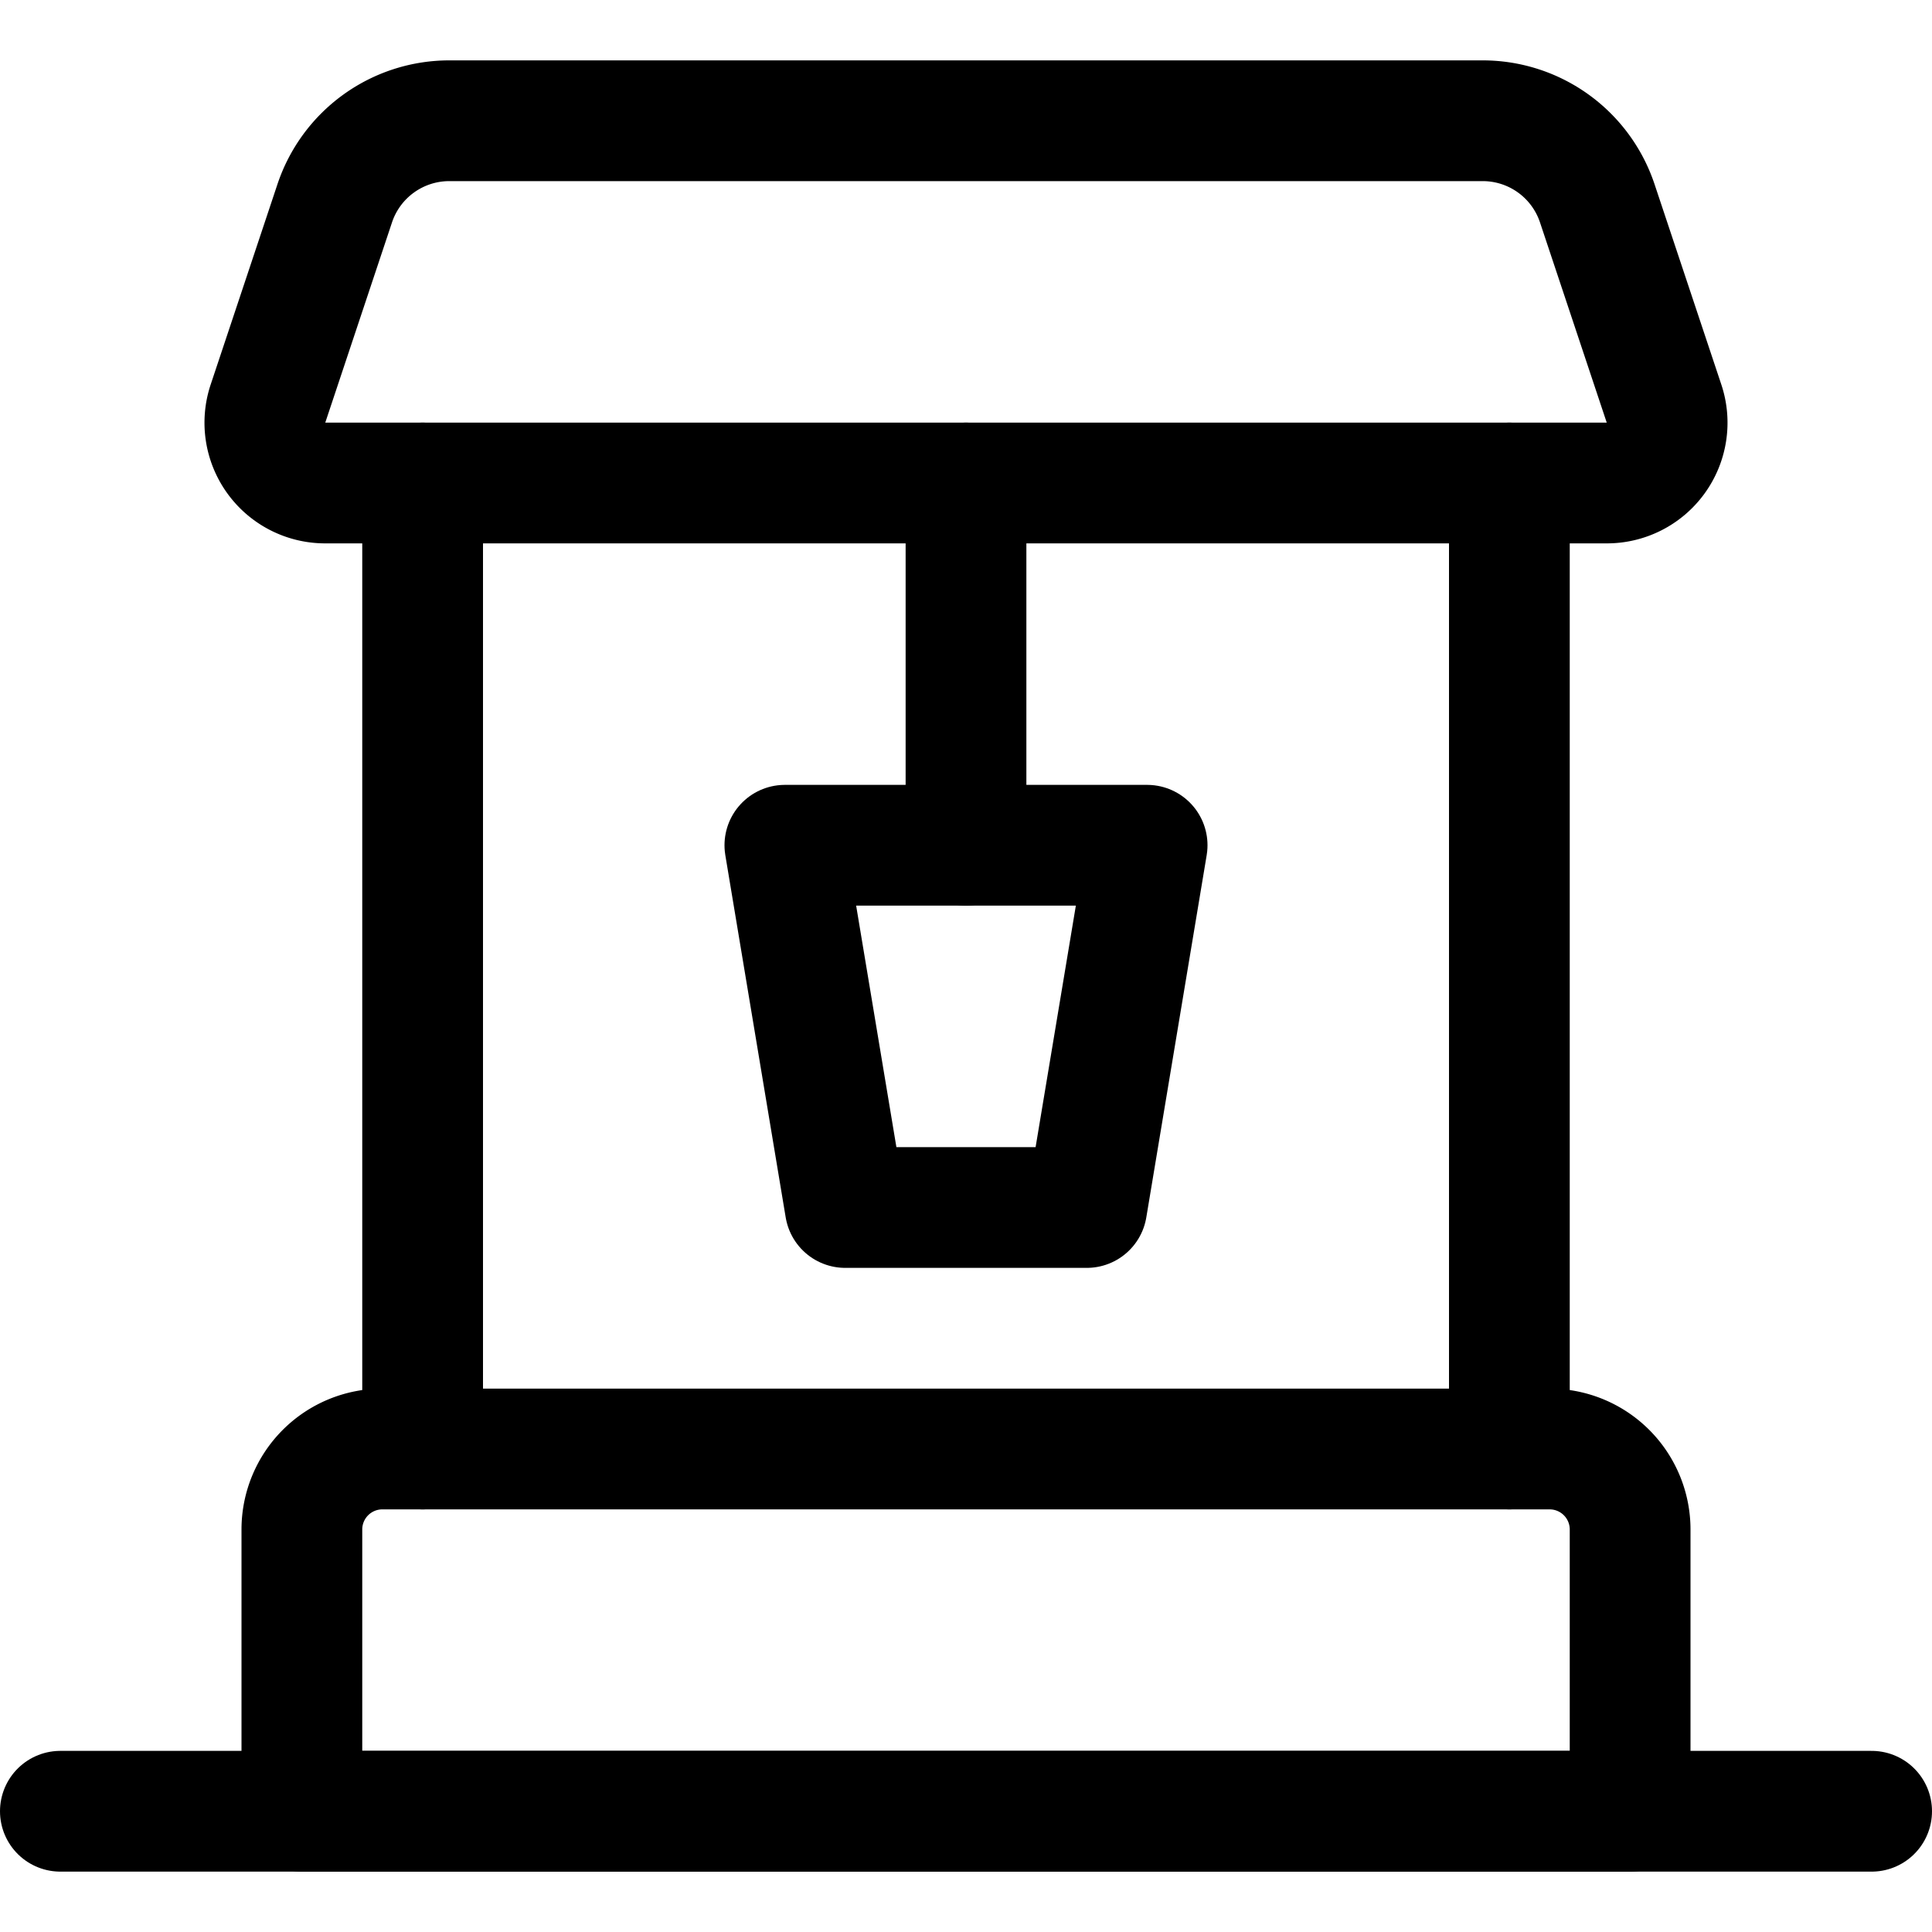 <svg xmlns="http://www.w3.org/2000/svg" viewBox="0 0 24 24"><defs><style>.a{fill:none;stroke:#000;stroke-linecap:round;stroke-linejoin:round;stroke-width:1.5px;}</style></defs><title>architecture-well</title><path class="a" d="M4.75,18h14.5a1,1,0,0,1,1,1v3.5a0,0,0,0,1,0,0H3.75a0,0,0,0,1,0,0V19A1,1,0,0,1,4.75,18Z"/><line class="a" x1="5.25" y1="18" x2="5.25" y2="6"/><line class="a" x1="18.75" y1="18" x2="18.75" y2="6"/><path class="a" d="M20.671,5.013A.749.749,0,0,1,19.959,6H4.041a.749.749,0,0,1-.712-.987l.829-2.487A1.5,1.5,0,0,1,5.581,1.5H18.419a1.5,1.5,0,0,1,1.423,1.026Z"/><line class="a" x1="12" y1="6" x2="12" y2="10.5"/><polygon class="a" points="9.75 10.5 14.25 10.5 13.5 15 10.5 15 9.75 10.5"/><line class="a" x1="0.75" y1="22.5" x2="23.25" y2="22.5"/></svg>